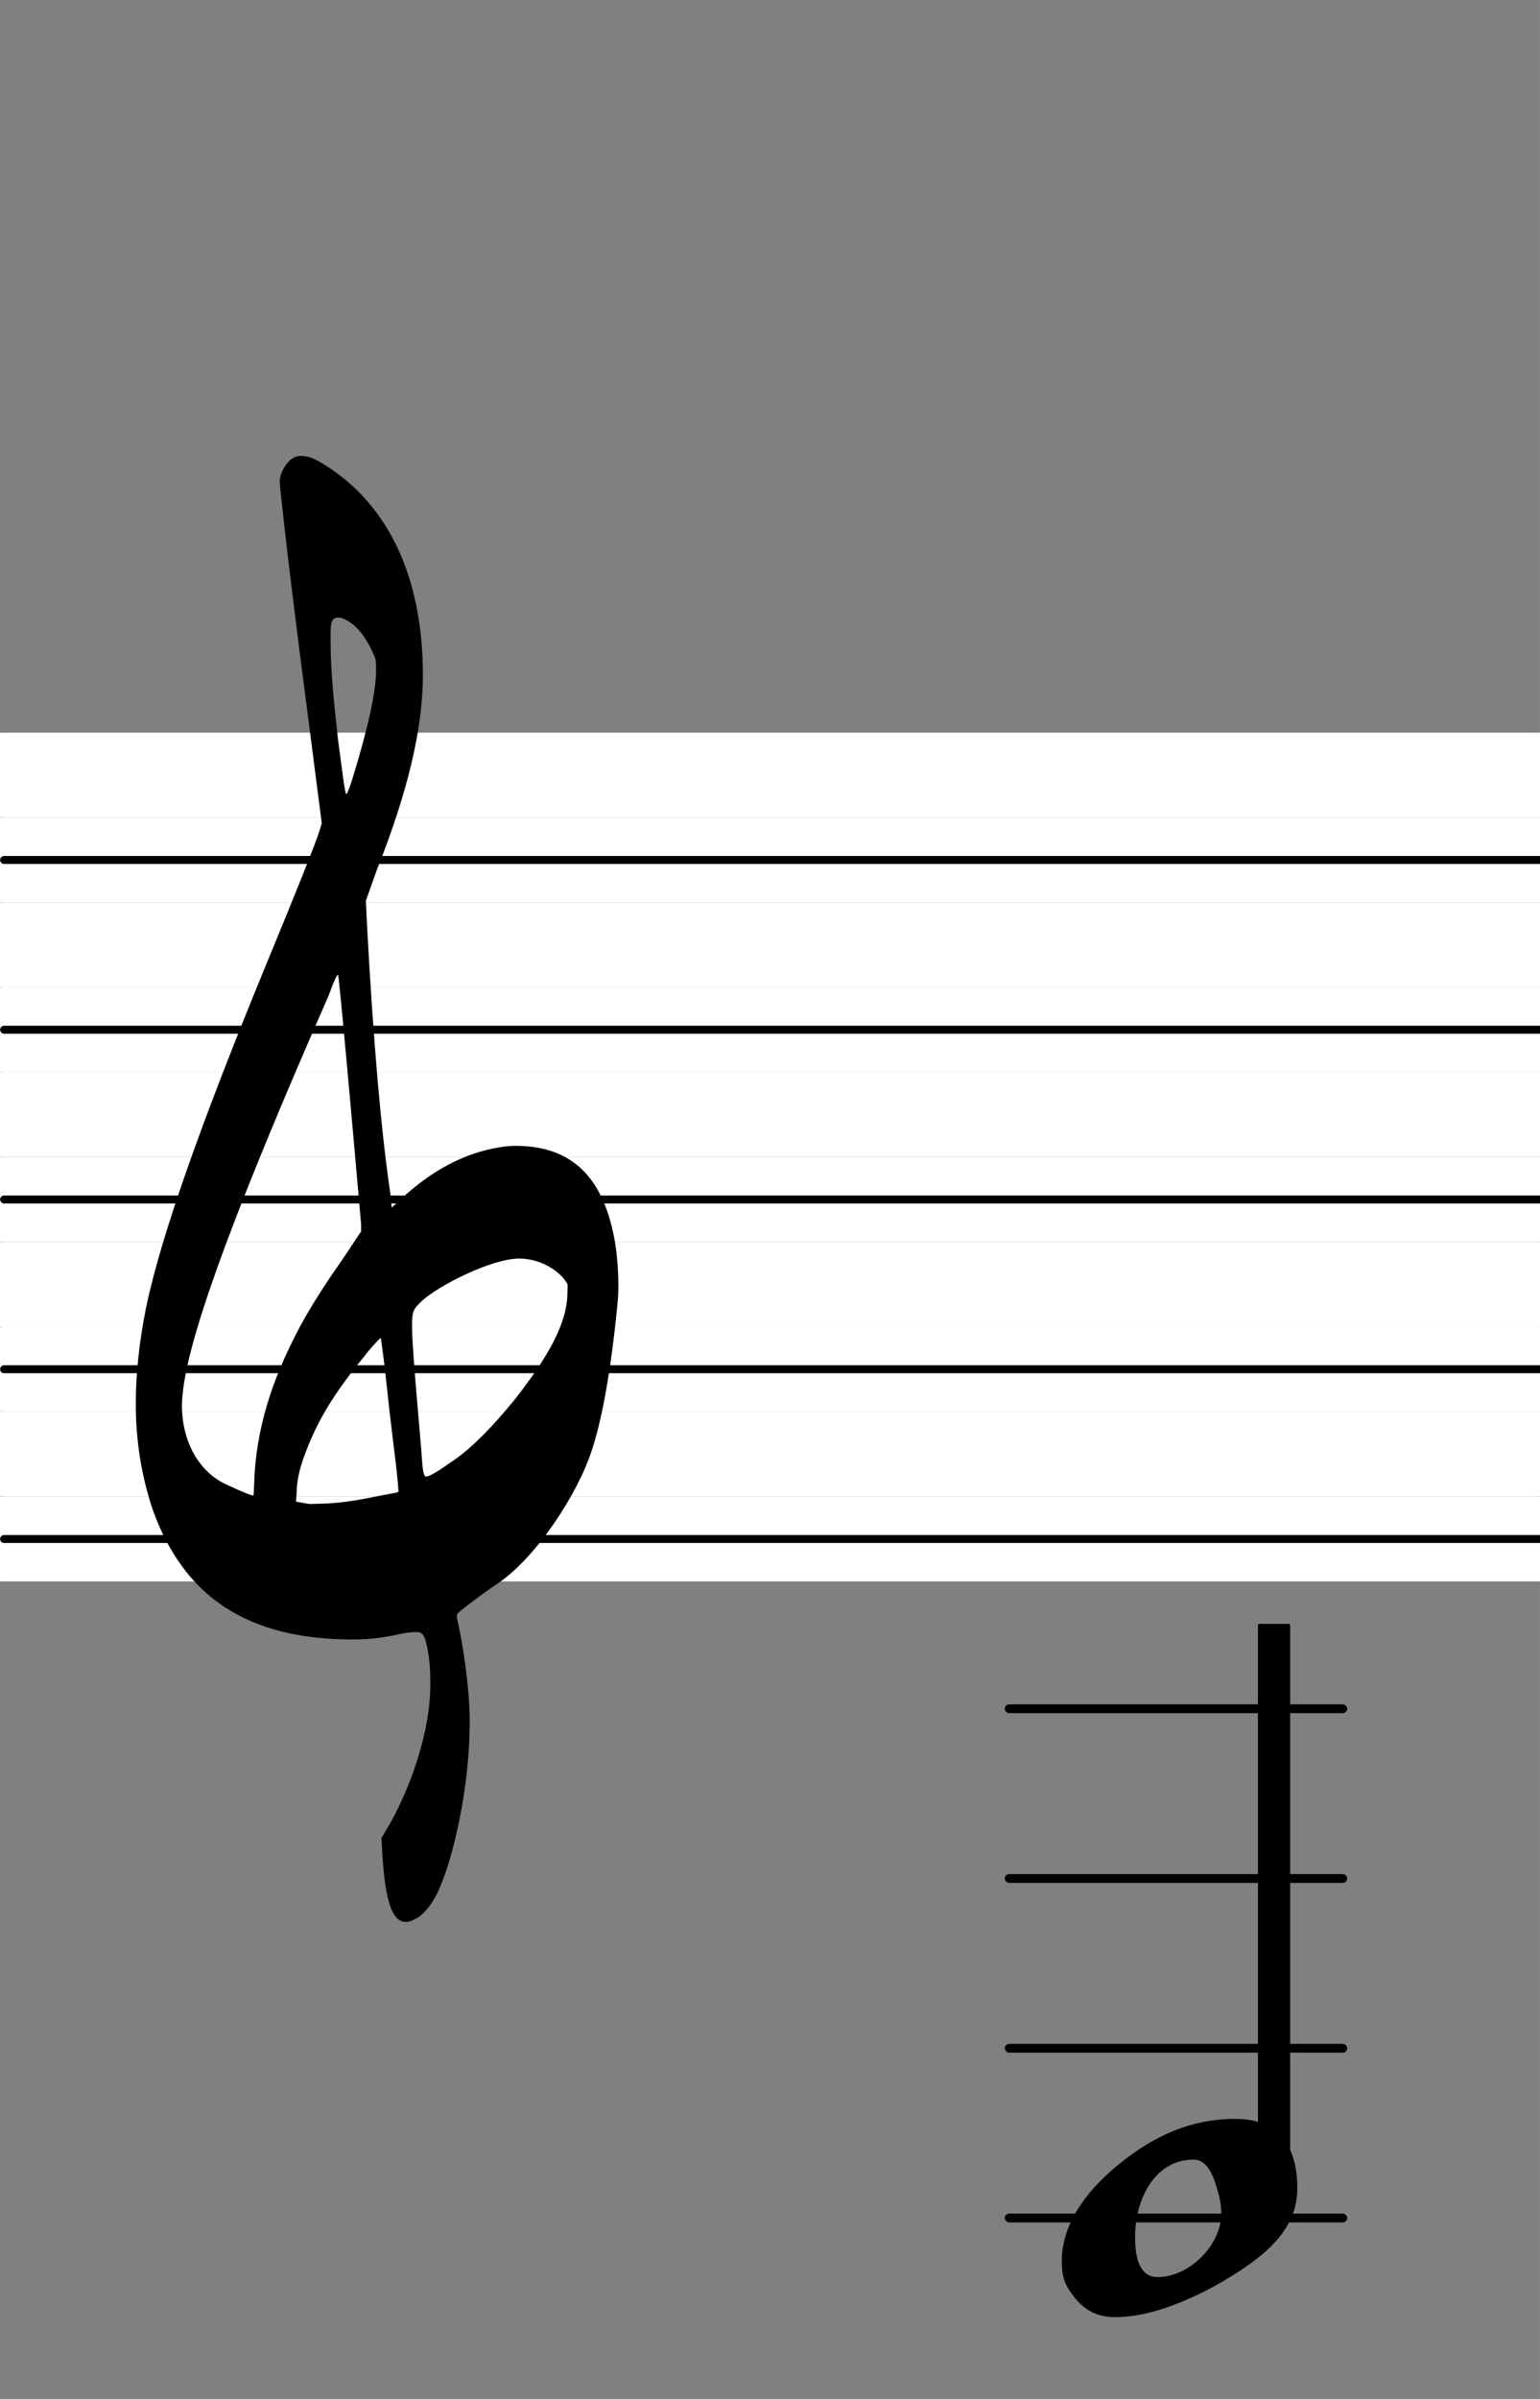 <svg xmlns="http://www.w3.org/2000/svg" xmlns:xlink="http://www.w3.org/1999/xlink" version="1.2" width="79.74mm" height="124.17mm" viewBox="0 -0 9.075 14.132">
<rect x="0" y="-0" width="9.075" height="14.132" fill="#808080" stroke="none"/>
<a onclick="window.top.main.setNote('e')">
<line transform="translate(0, 9.066)" stroke-linejoin="round" stroke-linecap="round" stroke-width="0.5" stroke="white" x1="0.024" y1="-0" x2="9.075" y2="-0"/>

</a>
<a onclick="window.top.main.setNote('e')">
<line transform="translate(0, 9.066)" stroke-linejoin="round" stroke-linecap="round" stroke-width="0.047" stroke="currentColor" x1="0.024" y1="-0" x2="9.075" y2="-0"/>
</a>
<a onclick="window.top.main.setNote('f')">
<line transform="translate(0,8.566)" stroke-linejoin="round" stroke-linecap="round" stroke-width="0.5" stroke="white" x1="0.024" y1="-0" x2="9.075" y2="-0"/>

</a>
<a onclick="window.top.main.setNote('g')">
<line transform="translate(0, 8.066)" stroke-linejoin="round" stroke-linecap="round" stroke-width="0.5" stroke="white" x1="0.024" y1="-0" x2="9.075" y2="-0"/>

</a>
<a onclick="window.top.main.setNote('g')">
<line transform="translate(0, 8.066)" stroke-linejoin="round" stroke-linecap="round" stroke-width="0.047" stroke="currentColor" x1="0.024" y1="-0" x2="9.075" y2="-0"/>
</a>
<a onclick="window.top.main.setNote('a')">
<line transform="translate(0,7.566)" stroke-linejoin="round" stroke-linecap="round" stroke-width="0.5" stroke="white" x1="0.024" y1="-0" x2="9.075" y2="-0"/>

</a>
<a onclick="window.top.main.setNote('b')">
<line transform="translate(0, 7.066)" stroke-linejoin="round" stroke-linecap="round" stroke-width="0.5" stroke="white" x1="0.024" y1="-0" x2="9.075" y2="-0"/>

</a>
<a onclick="window.top.main.setNote('b')">
<line transform="translate(0, 7.066)" stroke-linejoin="round" stroke-linecap="round" stroke-width="0.047" stroke="currentColor" x1="0.024" y1="-0" x2="9.075" y2="-0"/>
</a>
<a onclick="window.top.main.setNote('c')">
<line transform="translate(0,6.566)" stroke-linejoin="round" stroke-linecap="round" stroke-width="0.5" stroke="white" x1="0.024" y1="-0" x2="9.075" y2="-0"/>

</a>
<a onclick="window.top.main.setNote('d')">
<line transform="translate(0, 6.066)" stroke-linejoin="round" stroke-linecap="round" stroke-width="0.5" stroke="white" x1="0.024" y1="-0" x2="9.075" y2="-0"/>

</a>
<a onclick="window.top.main.setNote('d')">
<line transform="translate(0, 6.066)" stroke-linejoin="round" stroke-linecap="round" stroke-width="0.047" stroke="currentColor" x1="0.024" y1="-0" x2="9.075" y2="-0"/>
</a>
<a onclick="window.top.main.setNote('e')">
<line transform="translate(0,5.566)" stroke-linejoin="round" stroke-linecap="round" stroke-width="0.5" stroke="white" x1="0.024" y1="-0" x2="9.075" y2="-0"/>

</a>
<a onclick="window.top.main.setNote('f')">
<line transform="translate(0, 5.066)" stroke-linejoin="round" stroke-linecap="round" stroke-width="0.5" stroke="white" x1="0.024" y1="-0" x2="9.075" y2="-0"/>

</a>
<a onclick="window.top.main.setNote('f')">
<line transform="translate(0, 5.066)" stroke-linejoin="round" stroke-linecap="round" stroke-width="0.047" stroke="currentColor" x1="0.024" y1="-0" x2="9.075" y2="-0"/>
</a>
<a onclick="window.top.main.setNote('g')">
<line transform="translate(0,4.566)" stroke-linejoin="round" stroke-linecap="round" stroke-width="0.5" stroke="white" x1="0.024" y1="-0" x2="9.075" y2="-0"/>

</a>
<rect transform="translate(0, 10.066)" x="5.921" y="-0.026" width="2.018" height="0.052" ry="0.026" fill="currentColor"/>
<rect transform="translate(0, 11.066)" x="5.921" y="-0.026" width="2.018" height="0.052" ry="0.026" fill="currentColor"/>
<rect transform="translate(0, 12.066)" x="5.921" y="-0.026" width="2.018" height="0.052" ry="0.026" fill="currentColor"/>
<rect transform="translate(0, 13.066)" x="5.921" y="-0.026" width="2.018" height="0.052" ry="0.026" fill="currentColor"/>
<rect transform="translate(7.508, 7.066)" x="-0.095" y="2.5" width="0.19" height="3.329" ry="0.008" fill="currentColor"/>
<path transform="translate(0.8, 8.066) scale(0.004, -0.004)" d="M370 -27c-5 48 -9 73 -9 73c-1 0 -7 -6 -18 -19c-39 -48 -70 -89 -93 -150c-9 -23 -13 -43 -13 -59l-1 -13l17 -3c5 -1 11 0 18 0c19 0 46 3 80 10c24 5 36 6 36 8s-1 16 -4 42s-8 63 -13 111zM635 127c-9 16 -37 36 -70 36c-41 0 -119 -40 -143 -62
c-14 -13 -15 -16 -15 -39c0 -35 13 -166 15 -200c1 -13 3 -20 5 -20c7 0 20 9 43 25c27 19 56 49 88 88c50 64 78 113 78 159c0 7 1 10 -1 13zM332 213c0 1 -32 366 -34 368c-3 0 -12 -26 -14 -31c-129 -294 -202 -486 -214 -578c-1 -9 -2 -17 -2 -25c0 -52 23 -93 58 -113
c3 -2 42 -20 47 -20c1 0 1 11 2 31c5 83 33 154 67 218c13 24 33 57 62 98l28 42v10zM298 1107c-10.286 0 -11.02 -10.286 -11.02 -25.819c0 -2.589 0.02 -5.324 0.02 -8.181c0 -50 6 -99 11 -146c7 -52 10 -78 12 -80c2 0 8 19 9 22
c24 78 35 130 35 160c0 8 0 16 -2 20c-12 29 -27 47 -43 55c-4 2 -7 3 -11 3zM212 1307c0 15 14 38 30 38c13 0 19 -3 33 -11c94 -57 148 -163 148 -312c0 -79 -23 -174 -68 -287l-16 -45l2 -42c9 -164 20 -294 34 -389l2 -21l13 12c46 43 95 69 147 77c5 1 14 2 22 2
c76 0 122 -38 142 -118c7 -27 10 -58 10 -90c0 -19 -3 -39 -5 -60c-9 -78 -20 -137 -34 -180c-21 -65 -82 -158 -138 -196c-8 -5 -47 -33 -58 -43c-3 -2 -3 -5 -3 -7v-1c8 -32 19 -103 19 -153c0 -96 -24 -203 -48 -253c-7 -14 -16 -26 -26 -34c-8 -5 -15 -8 -20 -8
c-23 0 -31 40 -35 103l-1 21l12 20c30 53 60 135 60 206c0 19 -1 38 -5 56c-3 13 -5 21 -15 21c-8 0 -15 -1 -25 -3c-22 -5 -44 -8 -69 -8c-156 0 -249 63 -295 191c-16 48 -25 99 -25 156c0 44 5 91 15 141c22 106 81 272 175 501c48 116 75 184 80 200l4 13l-32 248
c-21 164 -30 251 -30 255z" fill="currentColor"/>
<a style="color:inherit;" xlink:href="textedit:///home/erik/code/pl/picolisp-lily/music-app/svg/treble-clef/d2.ly:28:0:1">
<path transform="translate(6.257, 13.066) scale(0.004, -0.004)" d="M141 -87c47 0 94 47 94 94c0 15 -4 30 -10 48c-8 22 -18 31 -31 31c-55 0 -86 -55 -86 -115c0 -38 11 -58 33 -58zM347 44c0 -59 -42 -100 -125 -146c-55 -29 -103 -44 -143 -44c-24 0 -44 8 -61 30c-14 18 -18 29 -18 53c0 53 35 105 94 150c55 42 107 59 162 59
c63 0 91 -40 91 -102z" fill="currentColor"/>
</a>
</svg>
